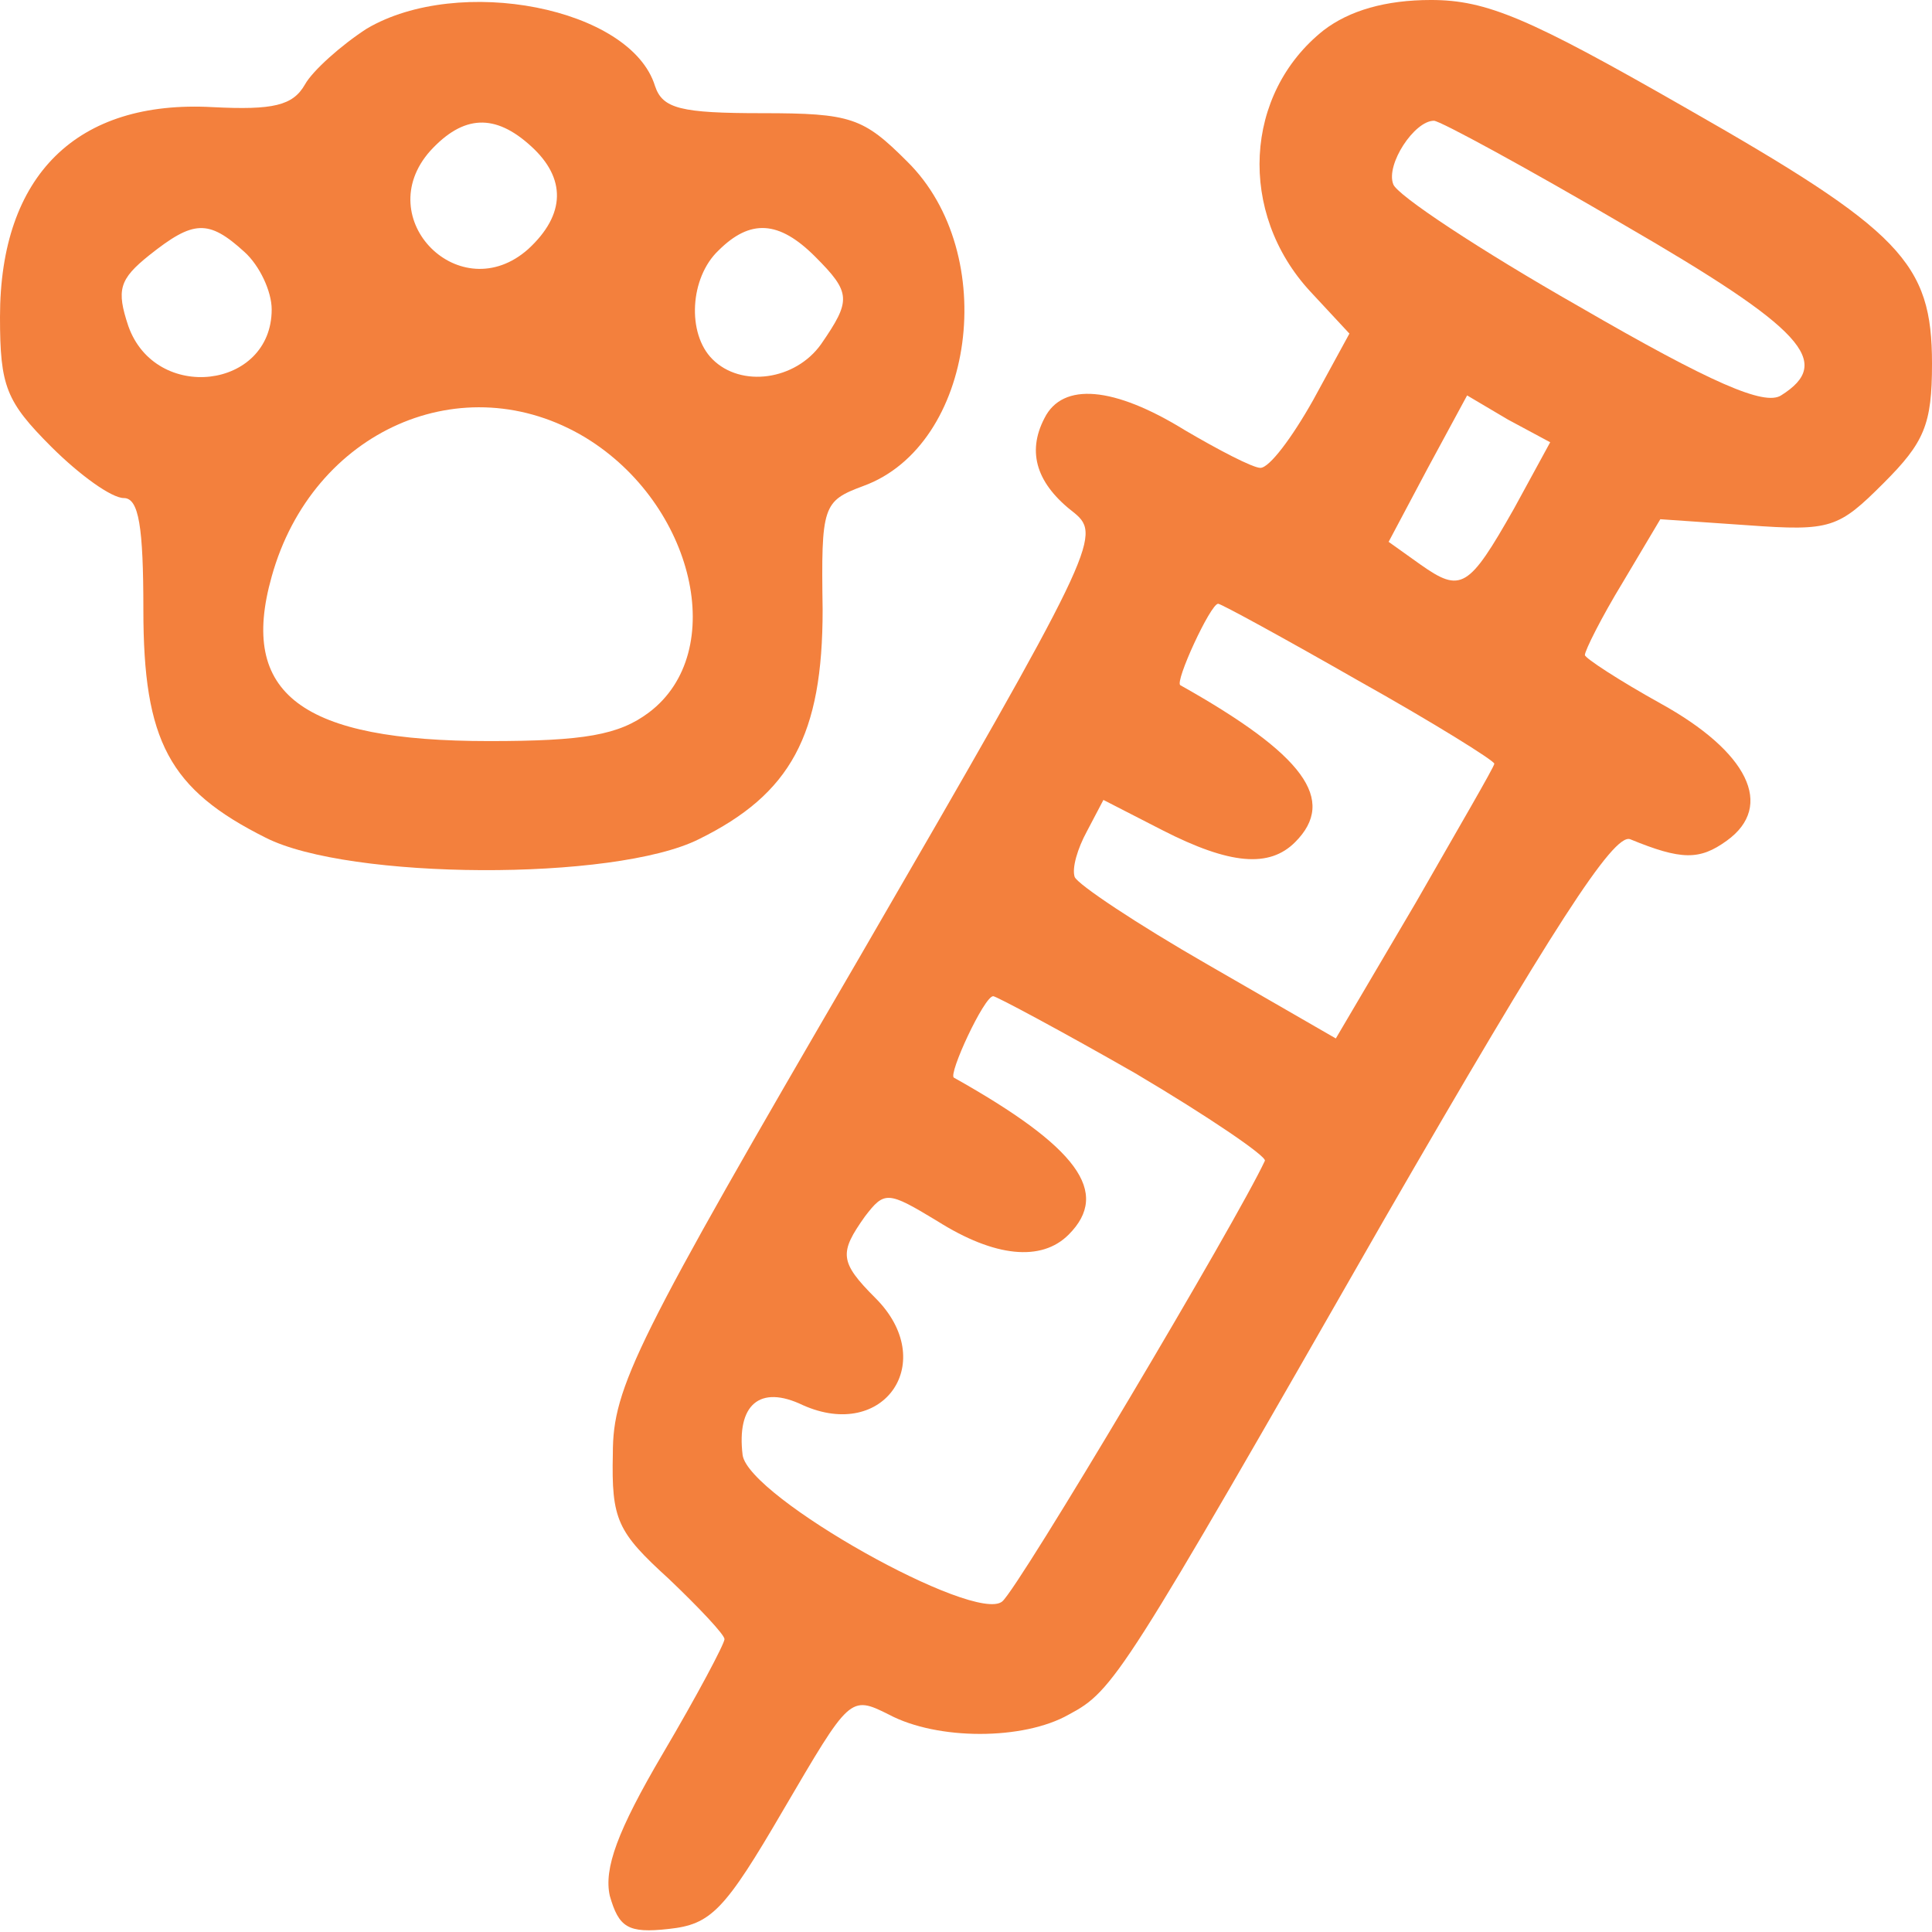 <svg width="24" height="24" viewBox="0 0 24 24" fill="none" xmlns="http://www.w3.org/2000/svg">
<path d="M4.556 0.356C4.237 0.562 3.881 0.881 3.788 1.05C3.638 1.312 3.394 1.369 2.644 1.331C0.956 1.237 0 2.175 0 3.937C0 4.8 0.075 4.987 0.637 5.55C0.994 5.906 1.387 6.187 1.538 6.187C1.725 6.187 1.781 6.544 1.781 7.575C1.781 9.206 2.1 9.806 3.3 10.406C4.331 10.931 7.631 10.95 8.681 10.425C9.825 9.862 10.219 9.131 10.219 7.575C10.2 6.281 10.219 6.225 10.725 6.037C12.113 5.531 12.431 3.15 11.269 2.006C10.725 1.462 10.575 1.406 9.469 1.406C8.456 1.406 8.231 1.35 8.137 1.069C7.838 0.094 5.7 -0.319 4.556 0.356ZM6.6 1.819C7.031 2.212 7.031 2.662 6.562 3.094C5.719 3.844 4.594 2.719 5.344 1.875C5.756 1.425 6.15 1.406 6.6 1.819ZM3.038 3.131C3.225 3.3 3.375 3.619 3.375 3.844C3.375 4.837 1.931 5.006 1.594 4.05C1.444 3.6 1.481 3.469 1.856 3.169C2.4 2.737 2.587 2.719 3.038 3.131ZM10.125 3.187C10.575 3.637 10.575 3.731 10.2 4.275C9.881 4.725 9.206 4.819 8.85 4.462C8.531 4.144 8.569 3.45 8.925 3.112C9.319 2.719 9.675 2.737 10.125 3.187ZM7.275 5.437C8.625 6.262 9.056 8.1 8.062 8.85C7.688 9.131 7.256 9.206 6.075 9.206C3.75 9.206 2.962 8.625 3.375 7.162C3.881 5.344 5.756 4.519 7.275 5.437Z" fill="#F3803D"/>
<path d="M16.444 0.375C15.45 1.162 15.375 2.644 16.275 3.619L16.763 4.144L16.313 4.969C16.05 5.437 15.769 5.812 15.657 5.812C15.563 5.812 15.132 5.587 14.719 5.344C13.838 4.8 13.2 4.744 12.975 5.194C12.75 5.625 12.882 6.019 13.35 6.375C13.688 6.656 13.594 6.862 10.669 11.906C7.894 16.669 7.613 17.231 7.613 18.056C7.594 18.881 7.669 19.031 8.307 19.612C8.682 19.969 9 20.306 9 20.362C9 20.419 8.663 21.056 8.232 21.787C7.669 22.744 7.5 23.212 7.575 23.55C7.688 23.944 7.8 24.019 8.307 23.962C8.832 23.906 9 23.737 9.732 22.481C10.557 21.075 10.557 21.056 11.044 21.3C11.644 21.619 12.713 21.619 13.275 21.3C13.838 21 13.932 20.85 17.194 15.15C19.294 11.512 20.044 10.35 20.25 10.425C20.888 10.687 21.113 10.687 21.45 10.444C22.05 10.012 21.713 9.337 20.625 8.737C20.119 8.456 19.688 8.175 19.688 8.137C19.688 8.081 19.894 7.669 20.157 7.237L20.625 6.45L21.713 6.525C22.744 6.6 22.838 6.562 23.4 6C23.907 5.494 24 5.269 24 4.519C24 3.262 23.625 2.869 20.925 1.331C18.994 0.225 18.469 -5.72205e-05 17.775 -5.72205e-05C17.213 -5.72205e-05 16.763 0.131 16.444 0.375ZM20.175 2.794C22.407 4.087 22.782 4.5 22.125 4.912C21.919 5.044 21.263 4.762 19.613 3.806C18.394 3.112 17.344 2.419 17.307 2.287C17.213 2.044 17.569 1.5 17.813 1.5C17.888 1.5 18.957 2.081 20.175 2.794ZM18.807 6.319C18.244 7.312 18.15 7.369 17.644 7.012L17.25 6.731L17.738 5.812L18.225 4.912L18.732 5.212L19.257 5.494L18.807 6.319ZM16.875 8.456C17.813 8.981 18.563 9.45 18.563 9.487C18.563 9.525 18.113 10.294 17.588 11.212L16.594 12.9L15 11.981C14.119 11.475 13.388 10.987 13.35 10.894C13.313 10.781 13.388 10.537 13.5 10.331L13.707 9.937L14.438 10.312C15.282 10.744 15.769 10.781 16.088 10.462C16.613 9.937 16.2 9.375 14.663 8.512C14.588 8.475 15.038 7.5 15.132 7.5C15.169 7.5 15.957 7.931 16.875 8.456ZM14.1 13.331C15.019 13.875 15.732 14.362 15.713 14.419C15.375 15.15 12.657 19.725 12.45 19.894C12.113 20.175 9.3 18.6 9.225 18.075C9.15 17.456 9.432 17.194 9.975 17.456C10.988 17.906 11.663 16.912 10.875 16.125C10.425 15.675 10.425 15.562 10.744 15.112C10.988 14.794 11.025 14.794 11.644 15.169C12.357 15.619 12.938 15.675 13.275 15.337C13.8 14.812 13.388 14.25 11.85 13.387C11.775 13.35 12.225 12.375 12.338 12.375C12.375 12.375 13.182 12.806 14.1 13.331Z" fill="#F3803D"/>
</svg>
